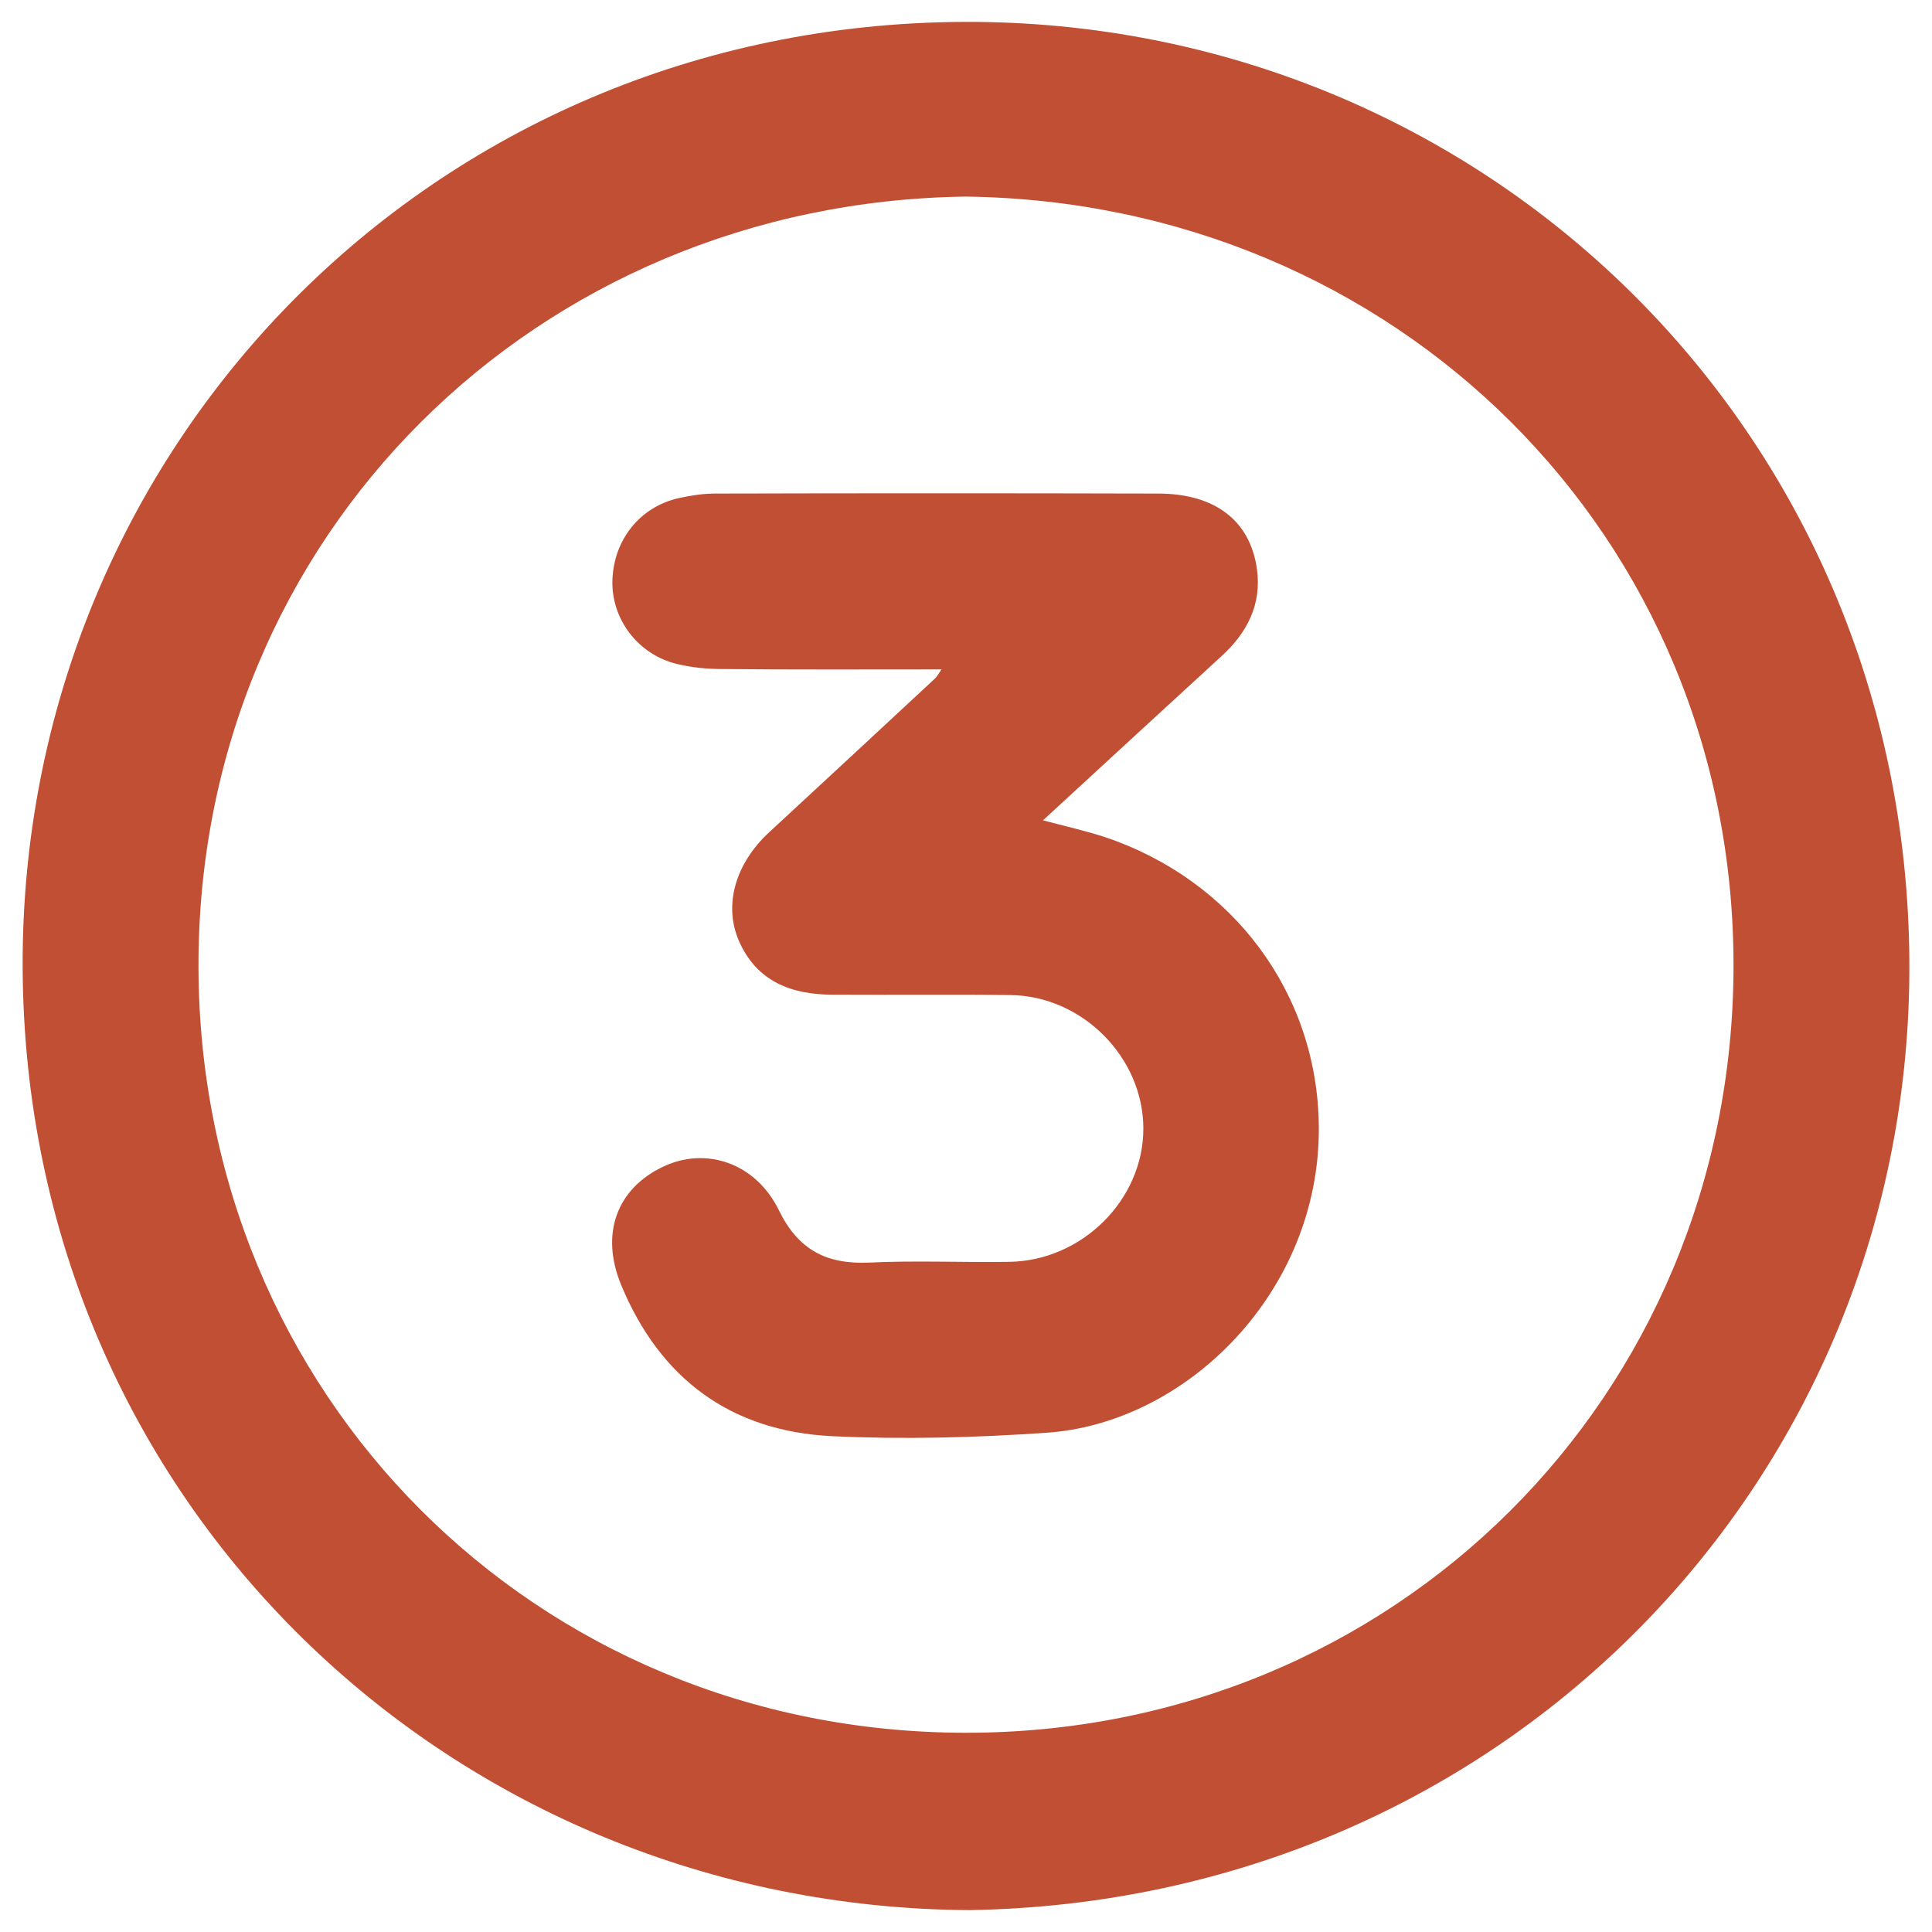 <?xml version="1.0" encoding="utf-8"?>
<!-- Generator: Adobe Illustrator 26.5.0, SVG Export Plug-In . SVG Version: 6.00 Build 0)  -->
<svg version="1.1" id="Layer_1" xmlns="http://www.w3.org/2000/svg" xmlns:xlink="http://www.w3.org/1999/xlink" x="0px" y="0px"
	 viewBox="0 0 512 512" style="enable-background:new 0 0 512 512;" xml:space="preserve">
<style type="text/css">
	.st0{fill:#C14F34;}
</style>
<g>
	<path class="st0" d="M256.9,506.2C120,505.4,6.7,398.6,6,256.5C5.4,119.1,113.9,6.4,255.5,5.8c137.1-0.5,249.7,107.6,250.5,249
		C506.8,391.5,399,503.9,256.9,506.2z M256,52.1C142.1,53.6,52.5,142,52.6,256c0.1,113.4,89,203,203.1,203.2
		c113.7,0.2,203.6-89.1,203.7-203.2C459.5,142,369.9,53.6,256,52.1z"/>
	<path class="st0" d="M249.5,177.4c-20.1,0-39.2,0.1-58.3-0.1c-3.9,0-7.8-0.4-11.6-1.3c-10.5-2.4-17.7-12-17.3-22.4
		c0.4-10.6,7.3-19.3,17.6-21.6c3.2-0.7,6.4-1.2,9.6-1.2c39.1-0.1,78.3-0.1,117.4,0c15,0,24.4,7.1,26.2,20c1.3,9.4-2.6,16.9-9.4,23.1
		c-15.5,14.2-31,28.5-47.3,43.5c6.1,1.6,11.4,2.8,16.6,4.5c33.7,11.4,56.2,41.3,56.5,76.6c0.4,43.9-35.2,78.8-72.3,81.2
		c-18.8,1.3-37.8,1.8-56.7,0.9c-26.8-1.3-45.6-15.2-55.9-40.1c-5.6-13.6-1.1-25.5,11.1-31.3c11.3-5.4,24.5-1.1,30.7,11.5
		c5.1,10.5,12.6,14.4,23.9,13.9c12.4-0.6,24.8,0,37.2-0.2c19.3-0.3,35.5-16.5,35.5-35.3c0-18.8-16.1-35.2-35.3-35.4
		c-15.7-0.2-31.3,0-47-0.1c-11,0-20.2-3.5-24.9-14.3c-4.1-9.5-0.9-20.5,8.1-28.8c14.7-13.6,29.4-27.2,44-40.8
		C248.3,179.3,248.5,178.9,249.5,177.4z"/>
</g>
</svg>
